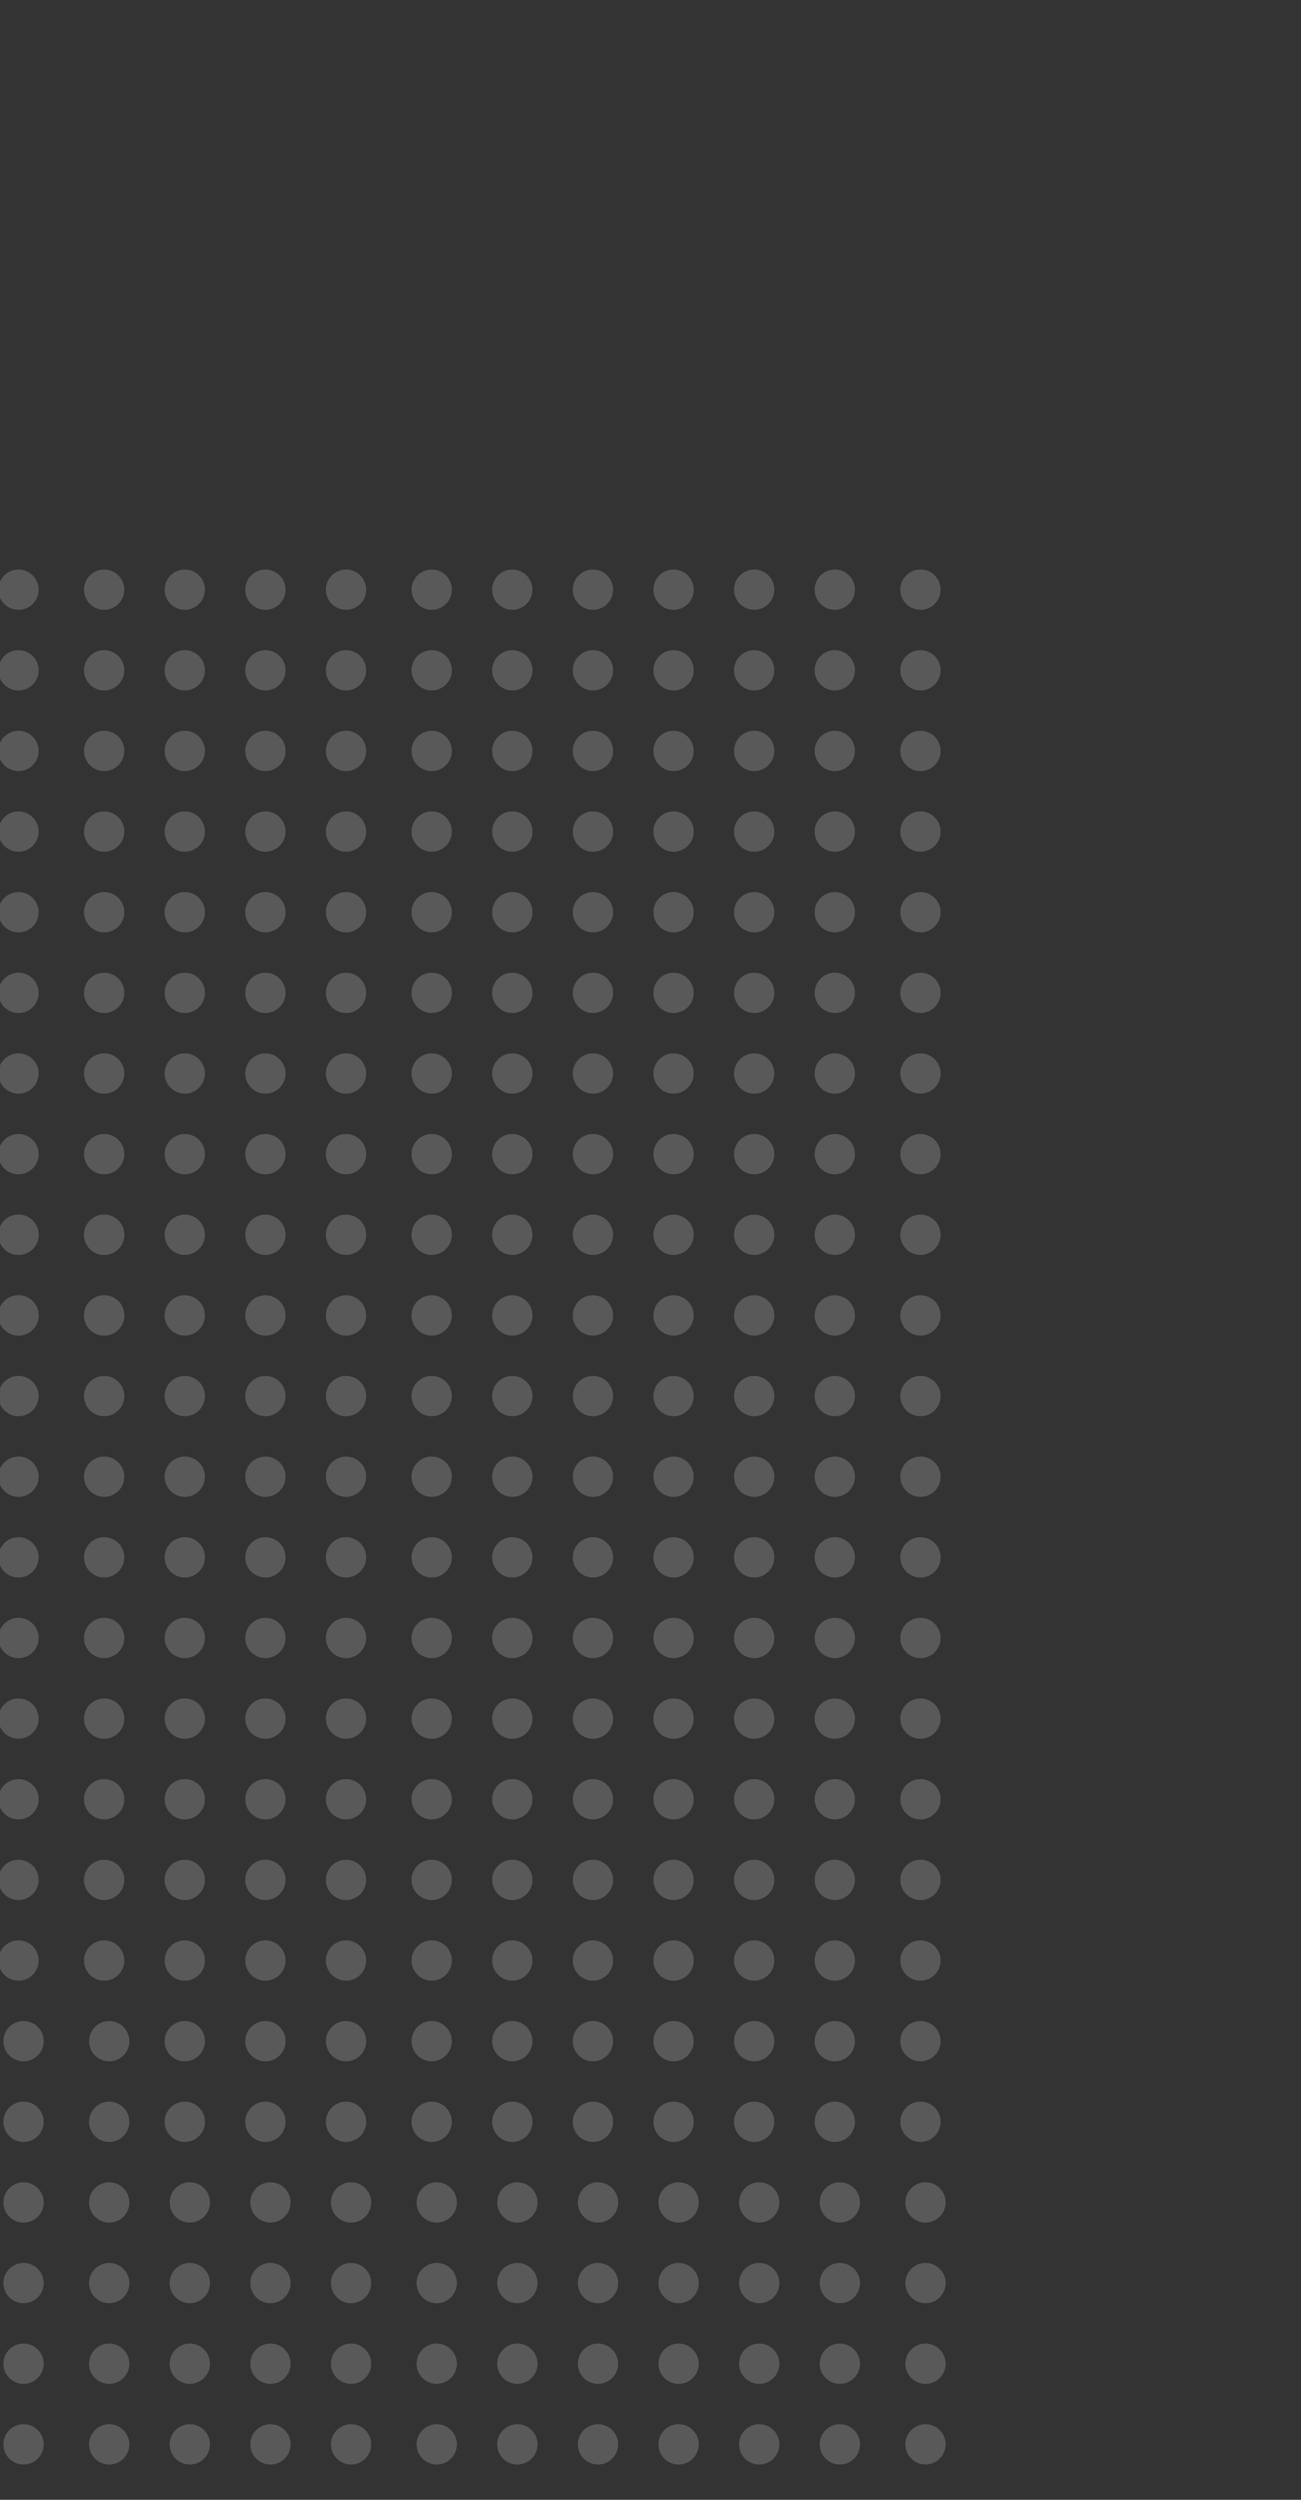 <svg width="380" height="730" viewBox="0 0 380 730" fill="none" xmlns="http://www.w3.org/2000/svg">
<rect x="0" y="0" width="380" height="730" fill="#333333" stroke="none"/>
<g opacity="0.2">
<mask id="mask0_1902_32449" style="mask-type:alpha" maskUnits="userSpaceOnUse" x="-303" y="0" width="683" height="730">
<rect x="-303" width="682.903" height="730" fill="#C4C4C4"/>
</mask>
<g mask="url(#mask0_1902_32449)">
<circle cx="55.445" cy="643.164" r="5.887" fill="#F0F0F0"/>
<circle cx="55.445" cy="666.713" r="5.887" fill="#F0F0F0"/>
<circle cx="55.445" cy="690.26" r="5.887" fill="#F0F0F0"/>
<circle cx="55.445" cy="713.809" r="5.887" fill="#F0F0F0"/>
<circle cx="198.207" cy="643.164" r="5.887" fill="#F0F0F0"/>
<circle cx="198.207" cy="666.713" r="5.887" fill="#F0F0F0"/>
<circle cx="198.207" cy="690.26" r="5.887" fill="#F0F0F0"/>
<circle cx="198.207" cy="713.809" r="5.887" fill="#F0F0F0"/>
<circle cx="127.562" cy="643.164" r="5.887" fill="#F0F0F0"/>
<circle cx="127.562" cy="666.713" r="5.887" fill="#F0F0F0"/>
<circle cx="127.562" cy="690.26" r="5.887" fill="#F0F0F0"/>
<circle cx="127.562" cy="713.809" r="5.887" fill="#F0F0F0"/>
<circle cx="270.324" cy="643.164" r="5.887" fill="#F0F0F0"/>
<circle cx="270.324" cy="666.713" r="5.887" fill="#F0F0F0"/>
<circle cx="270.324" cy="690.26" r="5.887" fill="#F0F0F0"/>
<circle cx="270.324" cy="713.809" r="5.887" fill="#F0F0F0"/>
<circle cx="78.993" cy="643.164" r="5.887" fill="#F0F0F0"/>
<circle cx="78.993" cy="666.713" r="5.887" fill="#F0F0F0"/>
<circle cx="78.993" cy="690.26" r="5.887" fill="#F0F0F0"/>
<circle cx="78.993" cy="713.809" r="5.887" fill="#F0F0F0"/>
<circle cx="221.755" cy="643.164" r="5.887" fill="#F0F0F0"/>
<circle cx="221.755" cy="666.713" r="5.887" fill="#F0F0F0"/>
<circle cx="221.755" cy="690.26" r="5.887" fill="#F0F0F0"/>
<circle cx="221.755" cy="713.809" r="5.887" fill="#F0F0F0"/>
<circle cx="151.11" cy="643.164" r="5.887" fill="#F0F0F0"/>
<circle cx="151.11" cy="666.713" r="5.887" fill="#F0F0F0"/>
<circle cx="151.11" cy="690.26" r="5.887" fill="#F0F0F0"/>
<circle cx="151.11" cy="713.809" r="5.887" fill="#F0F0F0"/>
<circle cx="102.542" cy="643.164" r="5.887" fill="#F0F0F0"/>
<circle cx="102.542" cy="666.713" r="5.887" fill="#F0F0F0"/>
<circle cx="102.542" cy="690.26" r="5.887" fill="#F0F0F0"/>
<circle cx="102.542" cy="713.809" r="5.887" fill="#F0F0F0"/>
<circle cx="245.304" cy="643.164" r="5.887" fill="#F0F0F0"/>
<circle cx="245.304" cy="666.713" r="5.887" fill="#F0F0F0"/>
<circle cx="245.304" cy="690.26" r="5.887" fill="#F0F0F0"/>
<circle cx="245.304" cy="713.809" r="5.887" fill="#F0F0F0"/>
<circle cx="174.659" cy="643.164" r="5.887" fill="#F0F0F0"/>
<circle cx="174.659" cy="666.713" r="5.887" fill="#F0F0F0"/>
<circle cx="174.659" cy="690.26" r="5.887" fill="#F0F0F0"/>
<circle cx="174.659" cy="713.809" r="5.887" fill="#F0F0F0"/>
<circle cx="53.973" cy="407.682" r="5.887" fill="#F0F0F0"/>
<circle cx="53.973" cy="431.231" r="5.887" fill="#F0F0F0"/>
<circle cx="53.973" cy="454.778" r="5.887" fill="#F0F0F0"/>
<circle cx="53.973" cy="478.327" r="5.887" fill="#F0F0F0"/>
<circle cx="53.973" cy="501.875" r="5.887" fill="#F0F0F0"/>
<circle cx="53.973" cy="525.424" r="5.887" fill="#F0F0F0"/>
<circle cx="53.973" cy="548.973" r="5.887" fill="#F0F0F0"/>
<circle cx="53.973" cy="572.52" r="5.887" fill="#F0F0F0"/>
<circle cx="53.973" cy="596.069" r="5.887" fill="#F0F0F0"/>
<circle cx="53.973" cy="619.618" r="5.887" fill="#F0F0F0"/>
<circle cx="196.735" cy="407.682" r="5.887" fill="#F0F0F0"/>
<circle cx="196.735" cy="431.231" r="5.887" fill="#F0F0F0"/>
<circle cx="196.735" cy="454.778" r="5.887" fill="#F0F0F0"/>
<circle cx="196.735" cy="478.327" r="5.887" fill="#F0F0F0"/>
<circle cx="196.735" cy="501.875" r="5.887" fill="#F0F0F0"/>
<circle cx="196.735" cy="525.424" r="5.887" fill="#F0F0F0"/>
<circle cx="196.735" cy="548.973" r="5.887" fill="#F0F0F0"/>
<circle cx="196.735" cy="572.52" r="5.887" fill="#F0F0F0"/>
<circle cx="196.735" cy="596.069" r="5.887" fill="#F0F0F0"/>
<circle cx="196.735" cy="619.618" r="5.887" fill="#F0F0F0"/>
<circle cx="126.09" cy="407.682" r="5.887" fill="#F0F0F0"/>
<circle cx="126.09" cy="431.231" r="5.887" fill="#F0F0F0"/>
<circle cx="126.09" cy="454.778" r="5.887" fill="#F0F0F0"/>
<circle cx="126.09" cy="478.327" r="5.887" fill="#F0F0F0"/>
<circle cx="126.09" cy="501.875" r="5.887" fill="#F0F0F0"/>
<circle cx="126.09" cy="525.424" r="5.887" fill="#F0F0F0"/>
<circle cx="126.09" cy="548.973" r="5.887" fill="#F0F0F0"/>
<circle cx="126.09" cy="572.52" r="5.887" fill="#F0F0F0"/>
<circle cx="126.09" cy="596.069" r="5.887" fill="#F0F0F0"/>
<circle cx="126.09" cy="619.618" r="5.887" fill="#F0F0F0"/>
<circle cx="268.852" cy="407.682" r="5.887" fill="#F0F0F0"/>
<circle cx="268.852" cy="431.231" r="5.887" fill="#F0F0F0"/>
<circle cx="268.852" cy="454.778" r="5.887" fill="#F0F0F0"/>
<circle cx="268.852" cy="478.327" r="5.887" fill="#F0F0F0"/>
<circle cx="268.852" cy="501.875" r="5.887" fill="#F0F0F0"/>
<circle cx="268.852" cy="525.424" r="5.887" fill="#F0F0F0"/>
<circle cx="268.852" cy="548.973" r="5.887" fill="#F0F0F0"/>
<circle cx="268.852" cy="572.52" r="5.887" fill="#F0F0F0"/>
<circle cx="268.852" cy="596.069" r="5.887" fill="#F0F0F0"/>
<circle cx="268.852" cy="619.618" r="5.887" fill="#F0F0F0"/>
<circle cx="77.521" cy="407.682" r="5.887" fill="#F0F0F0"/>
<circle cx="77.521" cy="431.231" r="5.887" fill="#F0F0F0"/>
<circle cx="77.521" cy="454.778" r="5.887" fill="#F0F0F0"/>
<circle cx="77.521" cy="478.327" r="5.887" fill="#F0F0F0"/>
<circle cx="77.521" cy="501.875" r="5.887" fill="#F0F0F0"/>
<circle cx="77.521" cy="525.424" r="5.887" fill="#F0F0F0"/>
<circle cx="77.521" cy="548.973" r="5.887" fill="#F0F0F0"/>
<circle cx="77.521" cy="572.52" r="5.887" fill="#F0F0F0"/>
<circle cx="77.521" cy="596.069" r="5.887" fill="#F0F0F0"/>
<circle cx="77.521" cy="619.618" r="5.887" fill="#F0F0F0"/>
<circle cx="220.284" cy="407.682" r="5.887" fill="#F0F0F0"/>
<circle cx="220.284" cy="431.231" r="5.887" fill="#F0F0F0"/>
<circle cx="220.284" cy="454.778" r="5.887" fill="#F0F0F0"/>
<circle cx="220.284" cy="478.327" r="5.887" fill="#F0F0F0"/>
<circle cx="220.284" cy="501.875" r="5.887" fill="#F0F0F0"/>
<circle cx="220.284" cy="525.424" r="5.887" fill="#F0F0F0"/>
<circle cx="220.284" cy="548.973" r="5.887" fill="#F0F0F0"/>
<circle cx="220.284" cy="572.52" r="5.887" fill="#F0F0F0"/>
<circle cx="220.284" cy="596.069" r="5.887" fill="#F0F0F0"/>
<circle cx="220.284" cy="619.618" r="5.887" fill="#F0F0F0"/>
<circle cx="149.638" cy="407.682" r="5.887" fill="#F0F0F0"/>
<circle cx="149.638" cy="431.231" r="5.887" fill="#F0F0F0"/>
<circle cx="149.638" cy="454.778" r="5.887" fill="#F0F0F0"/>
<circle cx="149.638" cy="478.327" r="5.887" fill="#F0F0F0"/>
<circle cx="149.638" cy="501.875" r="5.887" fill="#F0F0F0"/>
<circle cx="149.638" cy="525.424" r="5.887" fill="#F0F0F0"/>
<circle cx="149.638" cy="548.973" r="5.887" fill="#F0F0F0"/>
<circle cx="149.638" cy="572.52" r="5.887" fill="#F0F0F0"/>
<circle cx="149.638" cy="596.069" r="5.887" fill="#F0F0F0"/>
<circle cx="149.638" cy="619.618" r="5.887" fill="#F0F0F0"/>
<circle cx="101.07" cy="407.682" r="5.887" fill="#F0F0F0"/>
<circle cx="101.07" cy="431.231" r="5.887" fill="#F0F0F0"/>
<circle cx="101.07" cy="454.778" r="5.887" fill="#F0F0F0"/>
<circle cx="101.07" cy="478.327" r="5.887" fill="#F0F0F0"/>
<circle cx="101.07" cy="501.875" r="5.887" fill="#F0F0F0"/>
<circle cx="101.07" cy="525.424" r="5.887" fill="#F0F0F0"/>
<circle cx="101.07" cy="548.973" r="5.887" fill="#F0F0F0"/>
<circle cx="101.07" cy="572.52" r="5.887" fill="#F0F0F0"/>
<circle cx="101.07" cy="596.069" r="5.887" fill="#F0F0F0"/>
<circle cx="101.07" cy="619.618" r="5.887" fill="#F0F0F0"/>
<circle cx="243.832" cy="407.682" r="5.887" fill="#F0F0F0"/>
<circle cx="243.832" cy="431.231" r="5.887" fill="#F0F0F0"/>
<circle cx="243.832" cy="454.778" r="5.887" fill="#F0F0F0"/>
<circle cx="243.832" cy="478.327" r="5.887" fill="#F0F0F0"/>
<circle cx="243.832" cy="501.875" r="5.887" fill="#F0F0F0"/>
<circle cx="243.832" cy="525.424" r="5.887" fill="#F0F0F0"/>
<circle cx="243.832" cy="548.973" r="5.887" fill="#F0F0F0"/>
<circle cx="243.832" cy="572.52" r="5.887" fill="#F0F0F0"/>
<circle cx="243.832" cy="596.069" r="5.887" fill="#F0F0F0"/>
<circle cx="243.832" cy="619.618" r="5.887" fill="#F0F0F0"/>
<circle cx="173.187" cy="407.682" r="5.887" fill="#F0F0F0"/>
<circle cx="173.187" cy="431.231" r="5.887" fill="#F0F0F0"/>
<circle cx="173.187" cy="454.778" r="5.887" fill="#F0F0F0"/>
<circle cx="173.187" cy="478.327" r="5.887" fill="#F0F0F0"/>
<circle cx="173.187" cy="501.875" r="5.887" fill="#F0F0F0"/>
<circle cx="173.187" cy="525.424" r="5.887" fill="#F0F0F0"/>
<circle cx="173.187" cy="548.973" r="5.887" fill="#F0F0F0"/>
<circle cx="173.187" cy="572.52" r="5.887" fill="#F0F0F0"/>
<circle cx="173.187" cy="596.069" r="5.887" fill="#F0F0F0"/>
<circle cx="173.187" cy="619.618" r="5.887" fill="#F0F0F0"/>
<circle cx="31.896" cy="596.069" r="5.887" fill="#F0F0F0"/>
<circle cx="31.896" cy="619.618" r="5.887" fill="#F0F0F0"/>
<circle cx="31.896" cy="643.166" r="5.887" fill="#F0F0F0"/>
<circle cx="31.896" cy="666.713" r="5.887" fill="#F0F0F0"/>
<circle cx="31.896" cy="690.262" r="5.887" fill="#F0F0F0"/>
<circle cx="31.896" cy="713.811" r="5.887" fill="#F0F0F0"/>
<circle cx="6.876" cy="596.069" r="5.887" fill="#F0F0F0"/>
<circle cx="6.876" cy="619.618" r="5.887" fill="#F0F0F0"/>
<circle cx="6.876" cy="643.166" r="5.887" fill="#F0F0F0"/>
<circle cx="6.876" cy="666.713" r="5.887" fill="#F0F0F0"/>
<circle cx="6.876" cy="690.262" r="5.887" fill="#F0F0F0"/>
<circle cx="6.876" cy="713.811" r="5.887" fill="#F0F0F0"/>
<circle cx="30.425" cy="360.584" r="5.887" fill="#F0F0F0"/>
<circle cx="30.425" cy="384.133" r="5.887" fill="#F0F0F0"/>
<circle cx="30.425" cy="407.68" r="5.887" fill="#F0F0F0"/>
<circle cx="30.425" cy="431.229" r="5.887" fill="#F0F0F0"/>
<circle cx="30.425" cy="454.778" r="5.887" fill="#F0F0F0"/>
<circle cx="30.425" cy="478.327" r="5.887" fill="#F0F0F0"/>
<circle cx="30.425" cy="501.875" r="5.887" fill="#F0F0F0"/>
<circle cx="30.425" cy="525.422" r="5.887" fill="#F0F0F0"/>
<circle cx="30.425" cy="548.971" r="5.887" fill="#F0F0F0"/>
<circle cx="30.425" cy="572.52" r="5.887" fill="#F0F0F0"/>
<circle cx="5.404" cy="360.584" r="5.887" fill="#F0F0F0"/>
<circle cx="5.404" cy="384.133" r="5.887" fill="#F0F0F0"/>
<circle cx="5.404" cy="407.68" r="5.887" fill="#F0F0F0"/>
<circle cx="5.404" cy="431.229" r="5.887" fill="#F0F0F0"/>
<circle cx="5.404" cy="454.778" r="5.887" fill="#F0F0F0"/>
<circle cx="5.404" cy="478.327" r="5.887" fill="#F0F0F0"/>
<circle cx="5.404" cy="501.875" r="5.887" fill="#F0F0F0"/>
<circle cx="5.404" cy="525.422" r="5.887" fill="#F0F0F0"/>
<circle cx="5.404" cy="548.971" r="5.887" fill="#F0F0F0"/>
<circle cx="5.404" cy="572.52" r="5.887" fill="#F0F0F0"/>
<circle cx="53.973" cy="172.198" r="5.887" fill="#F0F0F0"/>
<circle cx="53.973" cy="195.746" r="5.887" fill="#F0F0F0"/>
<circle cx="53.973" cy="219.295" r="5.887" fill="#F0F0F0"/>
<circle cx="53.973" cy="242.842" r="5.887" fill="#F0F0F0"/>
<circle cx="53.973" cy="266.391" r="5.887" fill="#F0F0F0"/>
<circle cx="53.973" cy="289.94" r="5.887" fill="#F0F0F0"/>
<circle cx="53.973" cy="313.489" r="5.887" fill="#F0F0F0"/>
<circle cx="53.973" cy="337.037" r="5.887" fill="#F0F0F0"/>
<circle cx="53.973" cy="360.584" r="5.887" fill="#F0F0F0"/>
<circle cx="53.973" cy="384.133" r="5.887" fill="#F0F0F0"/>
<circle cx="196.735" cy="172.198" r="5.887" fill="#F0F0F0"/>
<circle cx="196.735" cy="195.746" r="5.887" fill="#F0F0F0"/>
<circle cx="196.735" cy="219.295" r="5.887" fill="#F0F0F0"/>
<circle cx="196.735" cy="242.842" r="5.887" fill="#F0F0F0"/>
<circle cx="196.735" cy="266.391" r="5.887" fill="#F0F0F0"/>
<circle cx="196.735" cy="289.94" r="5.887" fill="#F0F0F0"/>
<circle cx="196.735" cy="313.489" r="5.887" fill="#F0F0F0"/>
<circle cx="196.735" cy="337.037" r="5.887" fill="#F0F0F0"/>
<circle cx="196.735" cy="360.584" r="5.887" fill="#F0F0F0"/>
<circle cx="196.735" cy="384.133" r="5.887" fill="#F0F0F0"/>
<circle cx="126.09" cy="172.198" r="5.887" fill="#F0F0F0"/>
<circle cx="126.09" cy="195.746" r="5.887" fill="#F0F0F0"/>
<circle cx="126.09" cy="219.295" r="5.887" fill="#F0F0F0"/>
<circle cx="126.09" cy="242.842" r="5.887" fill="#F0F0F0"/>
<circle cx="126.09" cy="266.391" r="5.887" fill="#F0F0F0"/>
<circle cx="126.09" cy="289.94" r="5.887" fill="#F0F0F0"/>
<circle cx="126.09" cy="313.489" r="5.887" fill="#F0F0F0"/>
<circle cx="126.09" cy="337.037" r="5.887" fill="#F0F0F0"/>
<circle cx="126.09" cy="360.584" r="5.887" fill="#F0F0F0"/>
<circle cx="126.09" cy="384.133" r="5.887" fill="#F0F0F0"/>
<circle cx="268.852" cy="172.198" r="5.887" fill="#F0F0F0"/>
<circle cx="268.852" cy="195.746" r="5.887" fill="#F0F0F0"/>
<circle cx="268.852" cy="219.295" r="5.887" fill="#F0F0F0"/>
<circle cx="268.852" cy="242.842" r="5.887" fill="#F0F0F0"/>
<circle cx="268.852" cy="266.391" r="5.887" fill="#F0F0F0"/>
<circle cx="268.852" cy="289.94" r="5.887" fill="#F0F0F0"/>
<circle cx="268.852" cy="313.489" r="5.887" fill="#F0F0F0"/>
<circle cx="268.852" cy="337.037" r="5.887" fill="#F0F0F0"/>
<circle cx="268.852" cy="360.584" r="5.887" fill="#F0F0F0"/>
<circle cx="268.852" cy="384.133" r="5.887" fill="#F0F0F0"/>
<circle cx="77.521" cy="172.198" r="5.887" fill="#F0F0F0"/>
<circle cx="77.521" cy="195.746" r="5.887" fill="#F0F0F0"/>
<circle cx="77.521" cy="219.295" r="5.887" fill="#F0F0F0"/>
<circle cx="77.521" cy="242.842" r="5.887" fill="#F0F0F0"/>
<circle cx="77.521" cy="266.391" r="5.887" fill="#F0F0F0"/>
<circle cx="77.521" cy="289.94" r="5.887" fill="#F0F0F0"/>
<circle cx="77.521" cy="313.489" r="5.887" fill="#F0F0F0"/>
<circle cx="77.521" cy="337.037" r="5.887" fill="#F0F0F0"/>
<circle cx="77.521" cy="360.584" r="5.887" fill="#F0F0F0"/>
<circle cx="77.521" cy="384.133" r="5.887" fill="#F0F0F0"/>
<circle cx="220.284" cy="172.198" r="5.887" fill="#F0F0F0"/>
<circle cx="220.284" cy="195.746" r="5.887" fill="#F0F0F0"/>
<circle cx="220.284" cy="219.295" r="5.887" fill="#F0F0F0"/>
<circle cx="220.284" cy="242.842" r="5.887" fill="#F0F0F0"/>
<circle cx="220.284" cy="266.391" r="5.887" fill="#F0F0F0"/>
<circle cx="220.284" cy="289.94" r="5.887" fill="#F0F0F0"/>
<circle cx="220.284" cy="313.489" r="5.887" fill="#F0F0F0"/>
<circle cx="220.284" cy="337.037" r="5.887" fill="#F0F0F0"/>
<circle cx="220.284" cy="360.584" r="5.887" fill="#F0F0F0"/>
<circle cx="220.284" cy="384.133" r="5.887" fill="#F0F0F0"/>
<circle cx="149.638" cy="172.198" r="5.887" fill="#F0F0F0"/>
<circle cx="149.638" cy="195.746" r="5.887" fill="#F0F0F0"/>
<circle cx="149.638" cy="219.295" r="5.887" fill="#F0F0F0"/>
<circle cx="149.638" cy="242.842" r="5.887" fill="#F0F0F0"/>
<circle cx="149.638" cy="266.391" r="5.887" fill="#F0F0F0"/>
<circle cx="149.638" cy="289.94" r="5.887" fill="#F0F0F0"/>
<circle cx="149.638" cy="313.489" r="5.887" fill="#F0F0F0"/>
<circle cx="149.638" cy="337.037" r="5.887" fill="#F0F0F0"/>
<circle cx="149.638" cy="360.584" r="5.887" fill="#F0F0F0"/>
<circle cx="149.638" cy="384.133" r="5.887" fill="#F0F0F0"/>
<circle cx="101.07" cy="172.198" r="5.887" fill="#F0F0F0"/>
<circle cx="101.07" cy="195.746" r="5.887" fill="#F0F0F0"/>
<circle cx="101.07" cy="219.295" r="5.887" fill="#F0F0F0"/>
<circle cx="101.07" cy="242.842" r="5.887" fill="#F0F0F0"/>
<circle cx="101.07" cy="266.391" r="5.887" fill="#F0F0F0"/>
<circle cx="101.07" cy="289.94" r="5.887" fill="#F0F0F0"/>
<circle cx="101.07" cy="313.489" r="5.887" fill="#F0F0F0"/>
<circle cx="101.07" cy="337.037" r="5.887" fill="#F0F0F0"/>
<circle cx="101.07" cy="360.584" r="5.887" fill="#F0F0F0"/>
<circle cx="101.07" cy="384.133" r="5.887" fill="#F0F0F0"/>
<circle cx="243.832" cy="172.198" r="5.887" fill="#F0F0F0"/>
<circle cx="243.832" cy="195.746" r="5.887" fill="#F0F0F0"/>
<circle cx="243.832" cy="219.295" r="5.887" fill="#F0F0F0"/>
<circle cx="243.832" cy="242.842" r="5.887" fill="#F0F0F0"/>
<circle cx="243.832" cy="266.391" r="5.887" fill="#F0F0F0"/>
<circle cx="243.832" cy="289.94" r="5.887" fill="#F0F0F0"/>
<circle cx="243.832" cy="313.489" r="5.887" fill="#F0F0F0"/>
<circle cx="243.832" cy="337.037" r="5.887" fill="#F0F0F0"/>
<circle cx="243.832" cy="360.584" r="5.887" fill="#F0F0F0"/>
<circle cx="243.832" cy="384.133" r="5.887" fill="#F0F0F0"/>
<circle cx="173.187" cy="172.198" r="5.887" fill="#F0F0F0"/>
<circle cx="173.187" cy="195.746" r="5.887" fill="#F0F0F0"/>
<circle cx="173.187" cy="219.295" r="5.887" fill="#F0F0F0"/>
<circle cx="173.187" cy="242.842" r="5.887" fill="#F0F0F0"/>
<circle cx="173.187" cy="266.391" r="5.887" fill="#F0F0F0"/>
<circle cx="173.187" cy="289.94" r="5.887" fill="#F0F0F0"/>
<circle cx="173.187" cy="313.489" r="5.887" fill="#F0F0F0"/>
<circle cx="173.187" cy="337.037" r="5.887" fill="#F0F0F0"/>
<circle cx="173.187" cy="360.584" r="5.887" fill="#F0F0F0"/>
<circle cx="173.187" cy="384.133" r="5.887" fill="#F0F0F0"/>
<circle cx="30.425" cy="172.198" r="5.887" fill="#F0F0F0"/>
<circle cx="30.425" cy="195.746" r="5.887" fill="#F0F0F0"/>
<circle cx="30.425" cy="219.295" r="5.887" fill="#F0F0F0"/>
<circle cx="30.425" cy="242.842" r="5.887" fill="#F0F0F0"/>
<circle cx="30.425" cy="266.391" r="5.887" fill="#F0F0F0"/>
<circle cx="30.425" cy="289.94" r="5.887" fill="#F0F0F0"/>
<circle cx="30.425" cy="313.489" r="5.887" fill="#F0F0F0"/>
<circle cx="30.425" cy="337.037" r="5.887" fill="#F0F0F0"/>
<circle cx="30.425" cy="360.584" r="5.887" fill="#F0F0F0"/>
<circle cx="30.425" cy="384.133" r="5.887" fill="#F0F0F0"/>
<circle cx="5.404" cy="172.198" r="5.887" fill="#F0F0F0"/>
<circle cx="5.404" cy="195.746" r="5.887" fill="#F0F0F0"/>
<circle cx="5.404" cy="219.295" r="5.887" fill="#F0F0F0"/>
<circle cx="5.404" cy="242.842" r="5.887" fill="#F0F0F0"/>
<circle cx="5.404" cy="266.391" r="5.887" fill="#F0F0F0"/>
<circle cx="5.404" cy="289.94" r="5.887" fill="#F0F0F0"/>
<circle cx="5.404" cy="313.489" r="5.887" fill="#F0F0F0"/>
<circle cx="5.404" cy="337.037" r="5.887" fill="#F0F0F0"/>
<circle cx="5.404" cy="360.584" r="5.887" fill="#F0F0F0"/>
<circle cx="5.404" cy="384.133" r="5.887" fill="#F0F0F0"/>
</g>
</g>
</svg>
